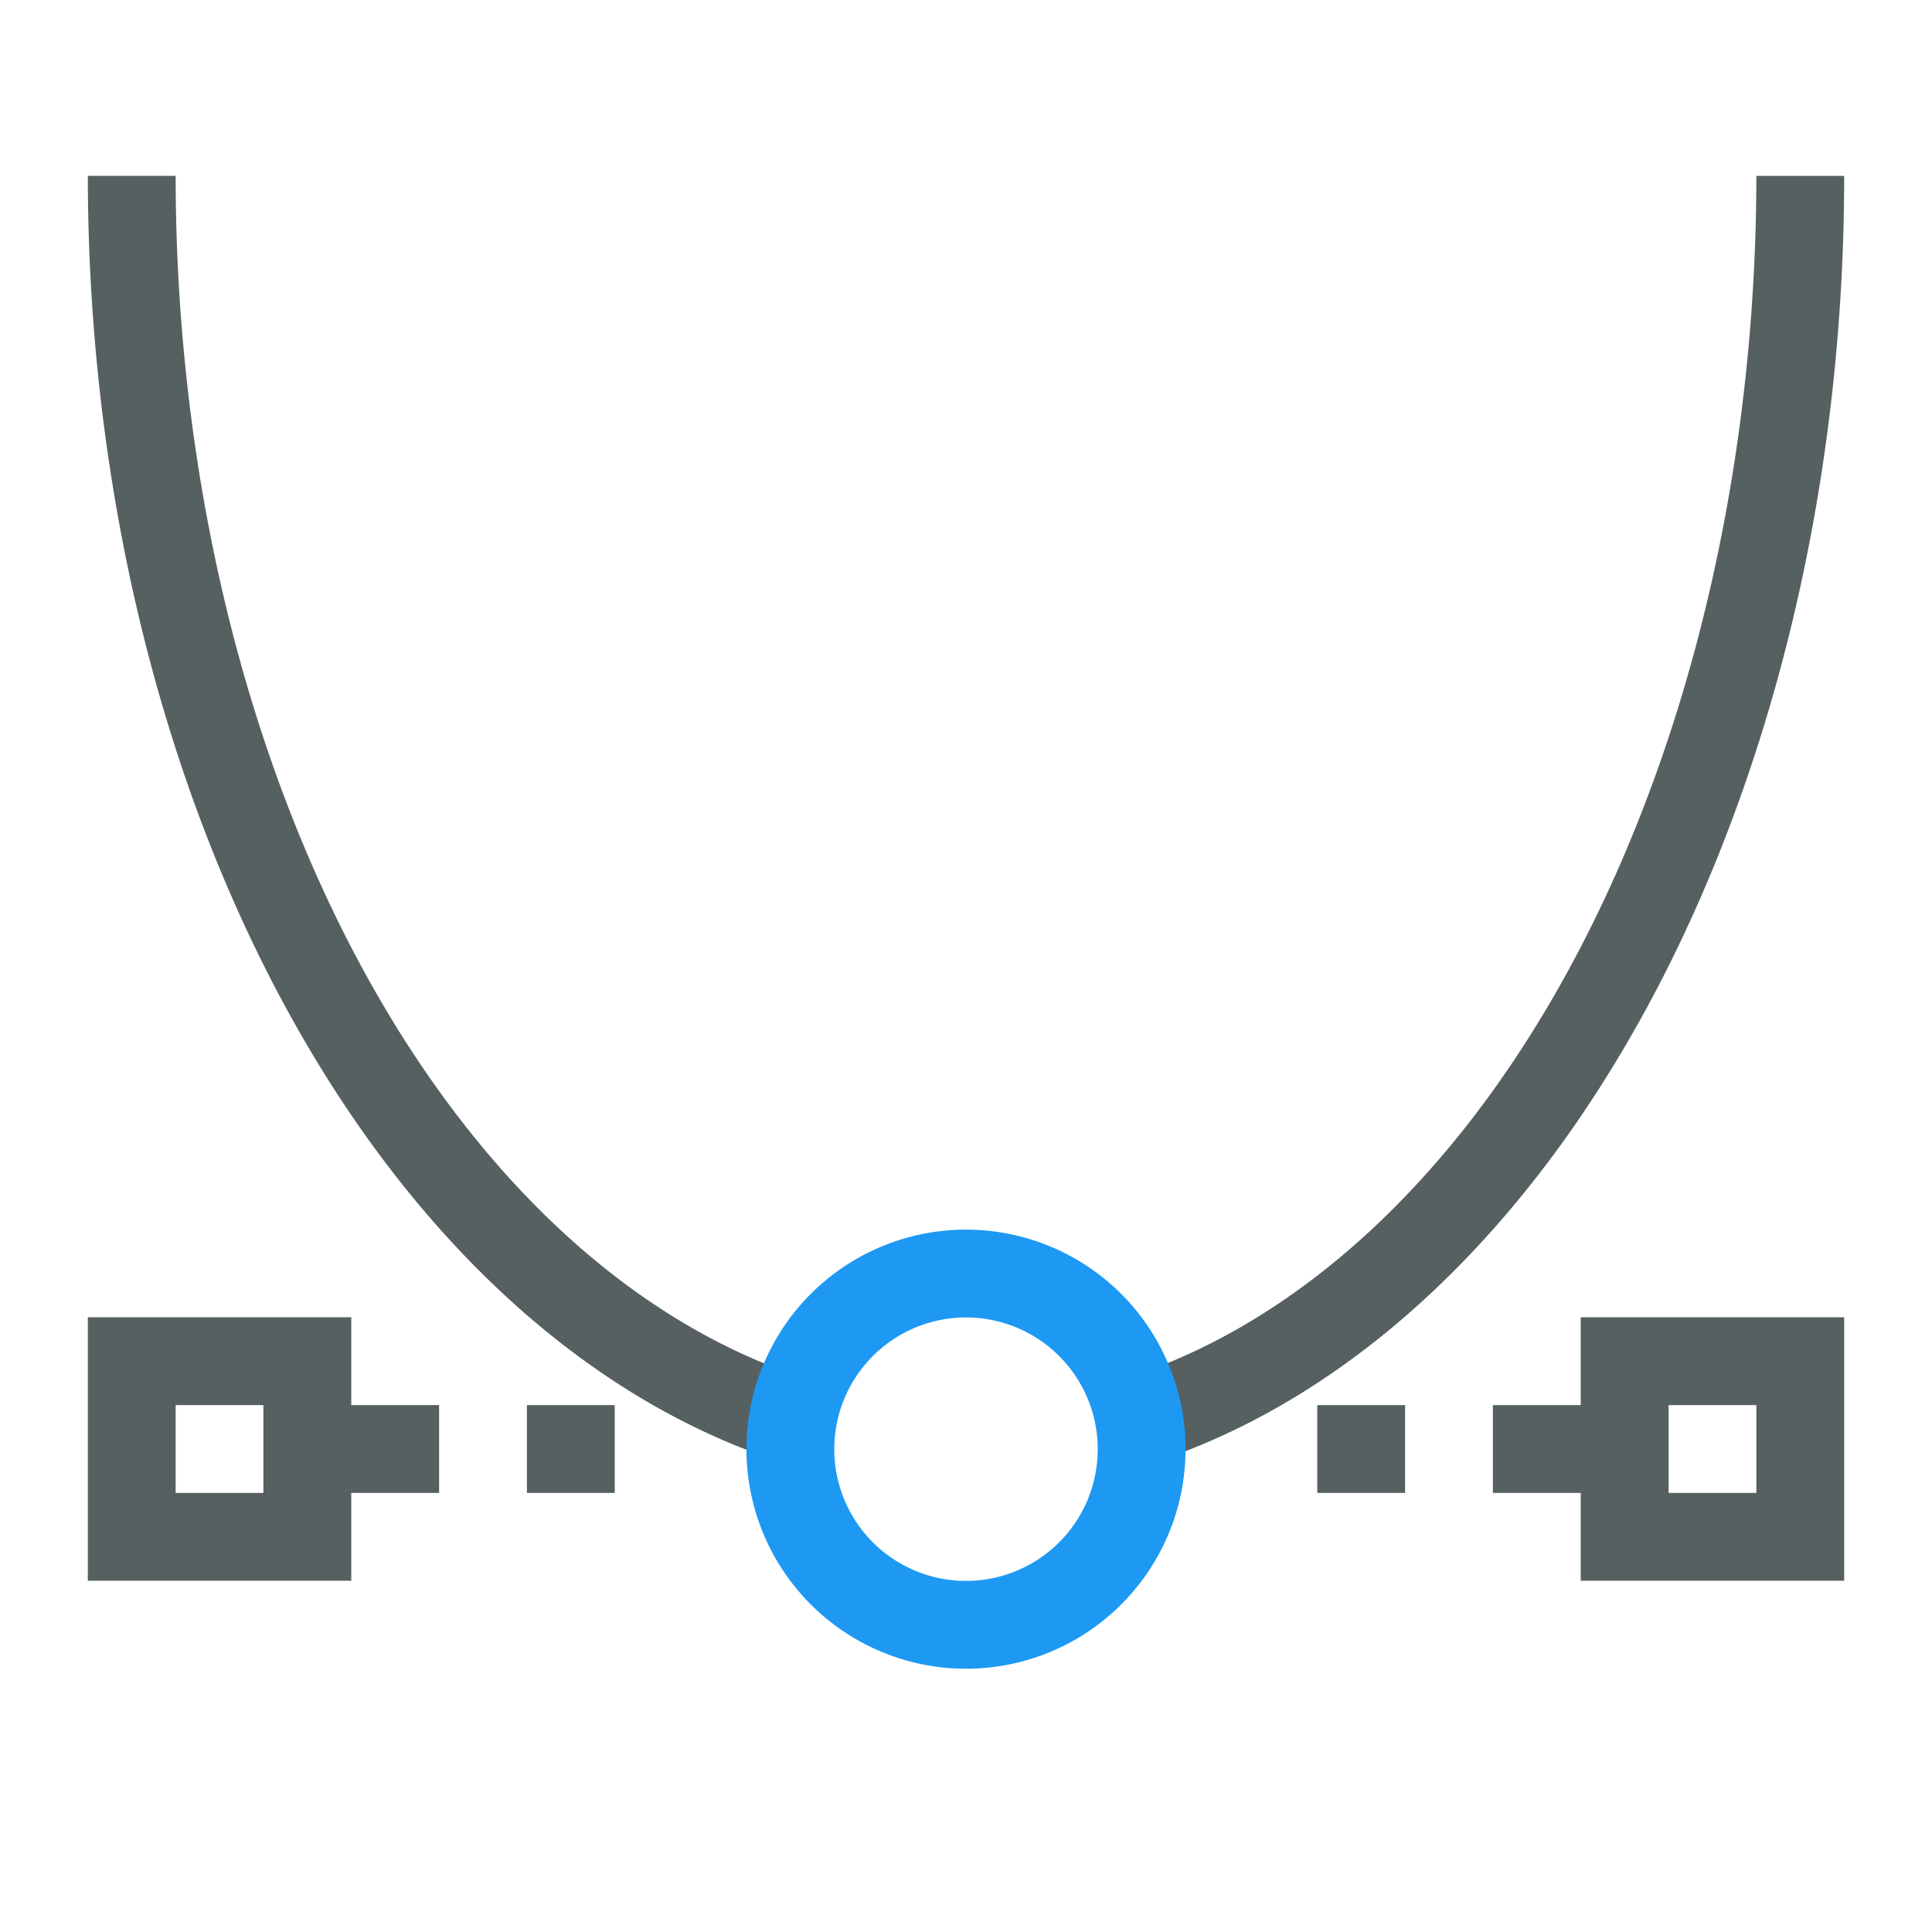 <svg xmlns="http://www.w3.org/2000/svg" viewBox="0 0 22 22"><g transform="translate(-327-534.36)"><g fill="#566060"><path d="m328 536.362a10 15 0 0 0 8 14.68v-1.043a9 14 0 0 1 -7 -13.637h-1m19 0a9 14 0 0 1 -7 13.633v1.063a10 15 0 0 0 8 -14.695h-1"/><rect y="550.36" x="330" height="1" width="2" rx="0"/><rect y="550.36" x="344" height="1" width="2" rx="0"/></g><path d="m338 548.362a2.5 2.5 0 0 0 -2.5 2.5 2.5 2.5 0 0 0 2.5 2.5 2.5 2.5 0 0 0 2.5 -2.5 2.5 2.5 0 0 0 -2.5 -2.5m0 1a1.5 1.5 0 0 1 1.5 1.5 1.5 1.5 0 0 1 -1.5 1.5 1.5 1.5 0 0 1 -1.5 -1.5 1.5 1.5 0 0 1 1.5 -1.5" fill="#1d99f3"/><g fill="#566060"><rect y="550.36" x="342" height="1" width="1" rx="0"/><rect y="550.36" x="333" height="1" width="1" rx="0"/><path d="m328 549.36v3h3v-3h-3m1 1h1v1h-1v-1"/><path d="m345 549.36v3h3v-3h-3m1 1h1v1h-1v-1"/></g></g></svg>